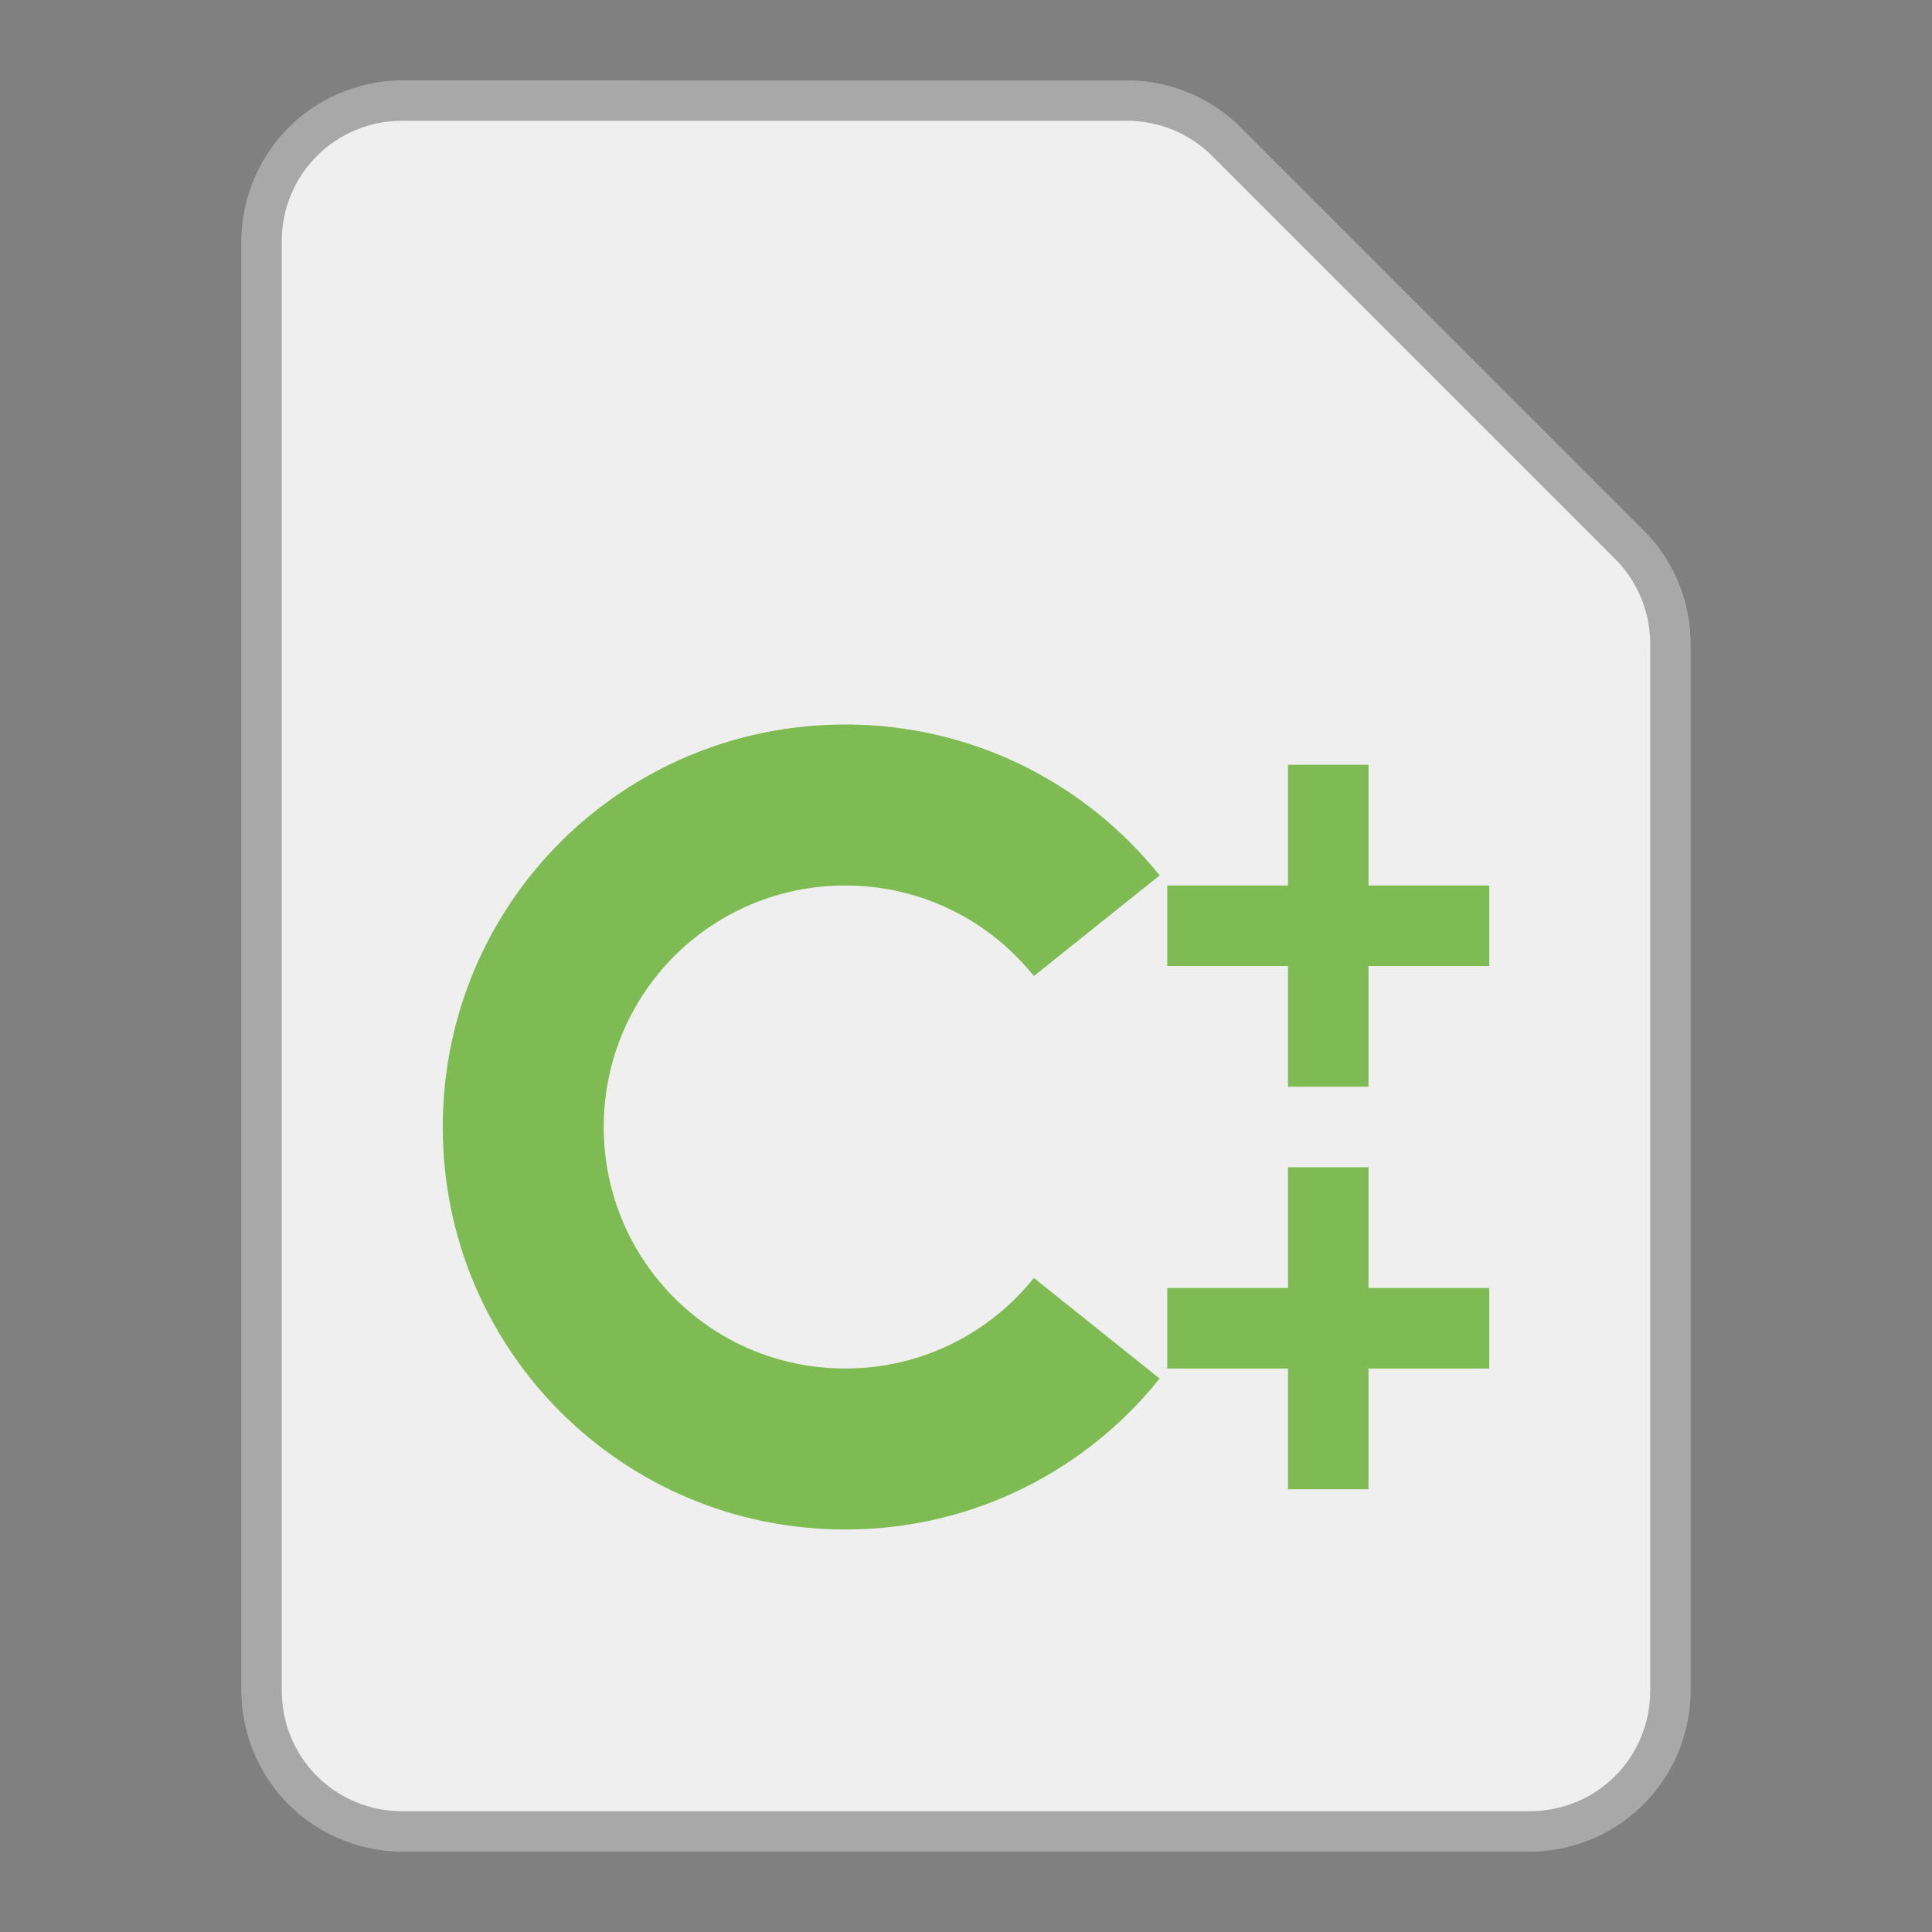 <?xml version="1.0" encoding="UTF-8"?>
<!-- Created with Inkscape (http://www.inkscape.org/) -->
<svg id="SVGRoot" width="48px" height="48px" version="1.1" viewBox="0 0 48 48" xmlns="http://www.w3.org/2000/svg" xmlns:cc="http://creativecommons.org/ns#" xmlns:dc="http://purl.org/dc/elements/1.1/" xmlns:rdf="http://www.w3.org/1999/02/22-rdf-syntax-ns#">
 <rect x="0" y="0" width="48" height="48" fill="#808080" stroke="none"/>
 <defs id="defs815">
  <style id="style819">.cls-1{fill:none;stroke:#fff;stroke-linecap:round;stroke-linejoin:round;}</style>
  <style id="style819-7">.cls-1{fill:none;stroke:#fff;stroke-linecap:round;stroke-linejoin:round;}</style>
 </defs>
 <g id="layer1">
  <path id="path819" d="m10 6v36h28v-26l-10-10z" fill="#efefef" stroke="#efefef" stroke-linecap="round" stroke-linejoin="round" stroke-width="8"/>
  <path id="path819-8" d="m10 2c-2.209 2.209e-4 -4 1.791-4 4v36c2.209e-4 2.209 1.791 4 4 4h28c2.209-2.21e-4 4-1.791 4-4v-26c-2.04e-4 -1.061-0.422-2.078-1.172-2.828l-10-10c-0.75-0.75-1.767-1.172-2.828-1.172zm0 1h18c0.796 1.532e-4 1.558 0.316 2.121 0.879l10 10c0.563 0.563 0.879 1.325 0.879 2.121v26c-1.67e-4 1.669-1.331 3-3 3h-28c-1.669-1.67e-4 -3-1.331-3-3v-36c1.668e-4 -1.669 1.331-3 3-3z" color="#000000" color-rendering="auto" dominant-baseline="auto" image-rendering="auto" opacity=".3" shape-rendering="auto" solid-color="#000000" style="font-feature-settings:normal;font-variant-alternates:normal;font-variant-caps:normal;font-variant-ligatures:normal;font-variant-numeric:normal;font-variant-position:normal;isolation:auto;mix-blend-mode:normal;shape-padding:0;text-decoration-color:#000000;text-decoration-line:none;text-decoration-style:solid;text-indent:0;text-orientation:mixed;text-transform:none;white-space:normal"/>
  <path id="rect837" d="m21 18c-5.54 0-10 4.46-10 10s4.46 10 10 10c3.169 0 5.981-1.464 7.811-3.75l-3.125-2.5c-1.098 1.372-2.784 2.25-4.686 2.25-3.324 0-6-2.676-6-6s2.676-6 6-6c1.901 0 3.588 0.878 4.686 2.25l3.125-2.5c-1.83-2.286-4.641-3.75-7.811-3.75z" fill="#7ebc53" fill-rule="evenodd" style="paint-order:normal"/>
  <rect id="rect827" x="32" y="19" width="2" height="8" fill="#7ebc53" fill-rule="evenodd" style="paint-order:stroke fill markers"/>
  <rect id="rect829" x="29" y="22" width="8" height="2" fill="#7ebc53" fill-rule="evenodd" style="paint-order:stroke fill markers"/>
  <rect id="rect831" x="29" y="32" width="8" height="2" fill="#7ebc53" fill-rule="evenodd" style="paint-order:stroke fill markers"/>
  <rect id="rect833" x="32" y="29" width="2" height="8" fill="#7ebc53" fill-rule="evenodd" style="paint-order:stroke fill markers"/>
 </g>
</svg>
